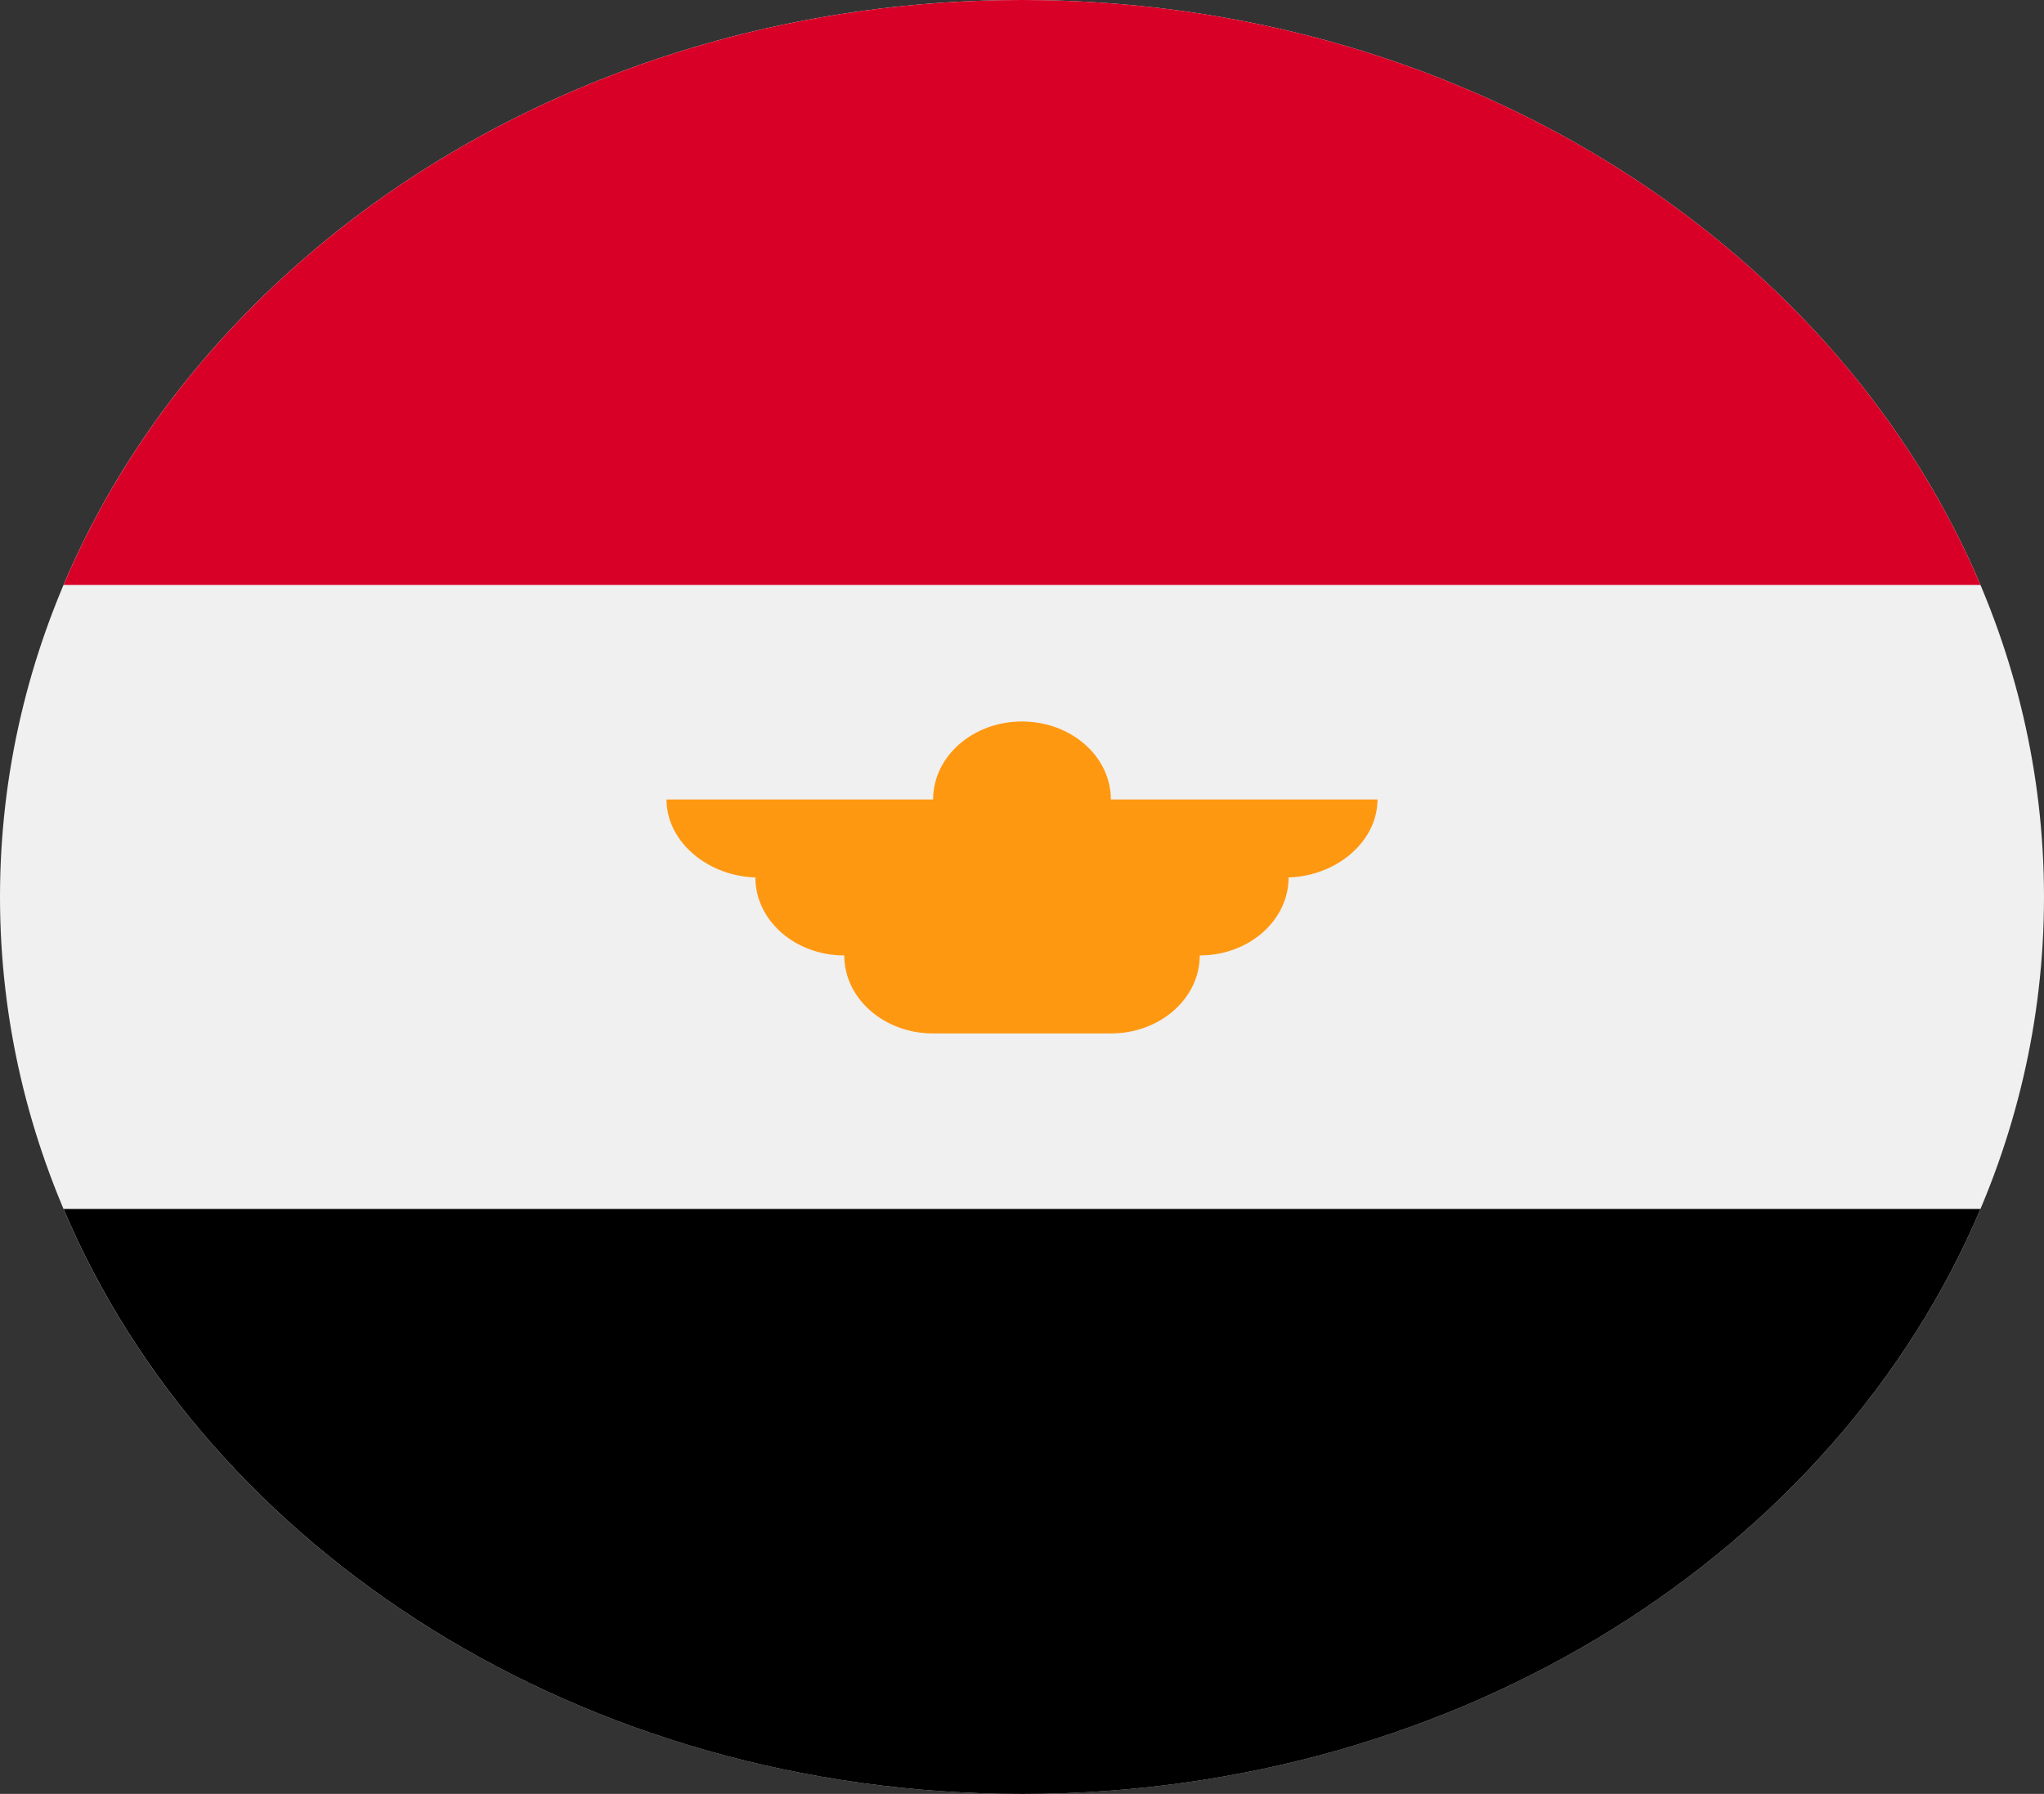 <svg width="49" height="43" viewBox="0 0 49 43" fill="none" xmlns="http://www.w3.org/2000/svg">
<rect x="0" y="0" width="49" height="43" fill="#333333" stroke="none"/>
<g clip-path="url(#clip0_34_9)">
<path d="M24.5 43C38.031 43 49 33.374 49 21.5C49 9.626 38.031 0 24.5 0C10.969 0 0 9.626 0 21.5C0 33.374 10.969 43 24.5 43Z" fill="#F0F0F0"/>
<path d="M24.5 -0C13.966 -0 4.986 5.834 1.524 14.021H47.477C44.015 5.834 35.035 -0 24.5 -0Z" fill="#D80027"/>
<path d="M24.5 43.001C35.035 43.001 44.015 37.166 47.477 28.979H1.524C4.986 37.166 13.966 43.001 24.5 43.001Z" fill="black"/>
<path d="M33.022 19.163H26.63C26.63 18.131 25.676 17.294 24.5 17.294C23.323 17.294 22.369 18.131 22.369 19.163H15.978C15.978 20.196 17.003 21.033 18.18 21.033H18.108C18.108 22.065 19.062 22.902 20.239 22.902C20.239 23.935 21.193 24.772 22.369 24.772H26.63C27.807 24.772 28.761 23.935 28.761 22.902C29.937 22.902 30.891 22.065 30.891 21.033H30.82C31.997 21.033 33.022 20.196 33.022 19.163Z" fill="#FF9811"/>
</g>
<defs>
<clipPath id="clip0_34_9">
<rect width="49" height="43" fill="white"/>
</clipPath>
</defs>
</svg>

